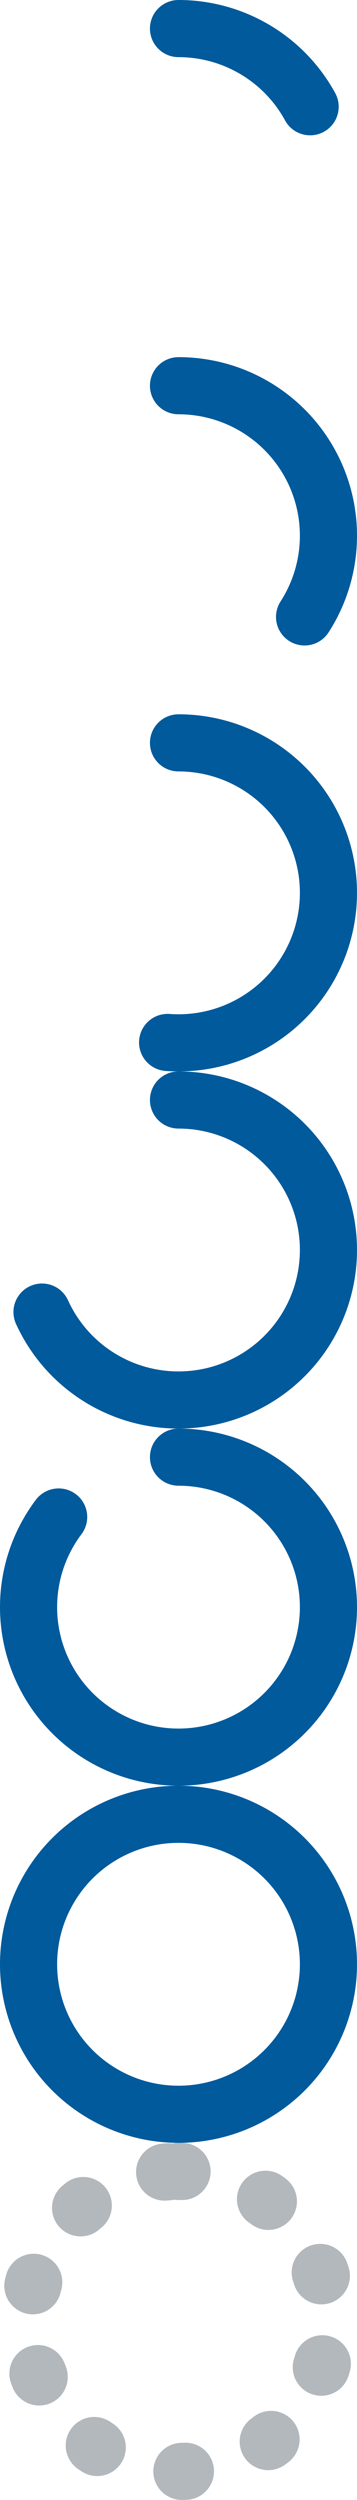 <?xml version="1.0" standalone="no"?>
<svg xmlns="http://www.w3.org/2000/svg" xmlns:xlink="http://www.w3.org/1999/xlink" viewBox="0 0 100 700">

<defs>
	<circle id="circle" cx="50" cy="50" r="42" transform="rotate(-90,50,50)" stroke-width="16" fill="none" stroke-linecap="round" />
	
	<use xlink:href="#circle" id="rec-track" stroke="#005A9C" />	
</defs>

<use xlink:href="#rec-track" stroke-dasharray="45,999" />
<use xlink:href="#rec-track" y="100" stroke-dasharray="90, 999" />
<use xlink:href="#rec-track" y="200" stroke-dasharray="135, 999" />
<use xlink:href="#rec-track" y="300" stroke-dasharray="180, 999" />
<use xlink:href="#rec-track" y="400" stroke-dasharray="225, 999" />
<use xlink:href="#rec-track" y="500" />
<use xlink:href="#circle" y="600" stroke="#012" stroke-opacity=".3" stroke-dasharray="1, 25" />

</svg>